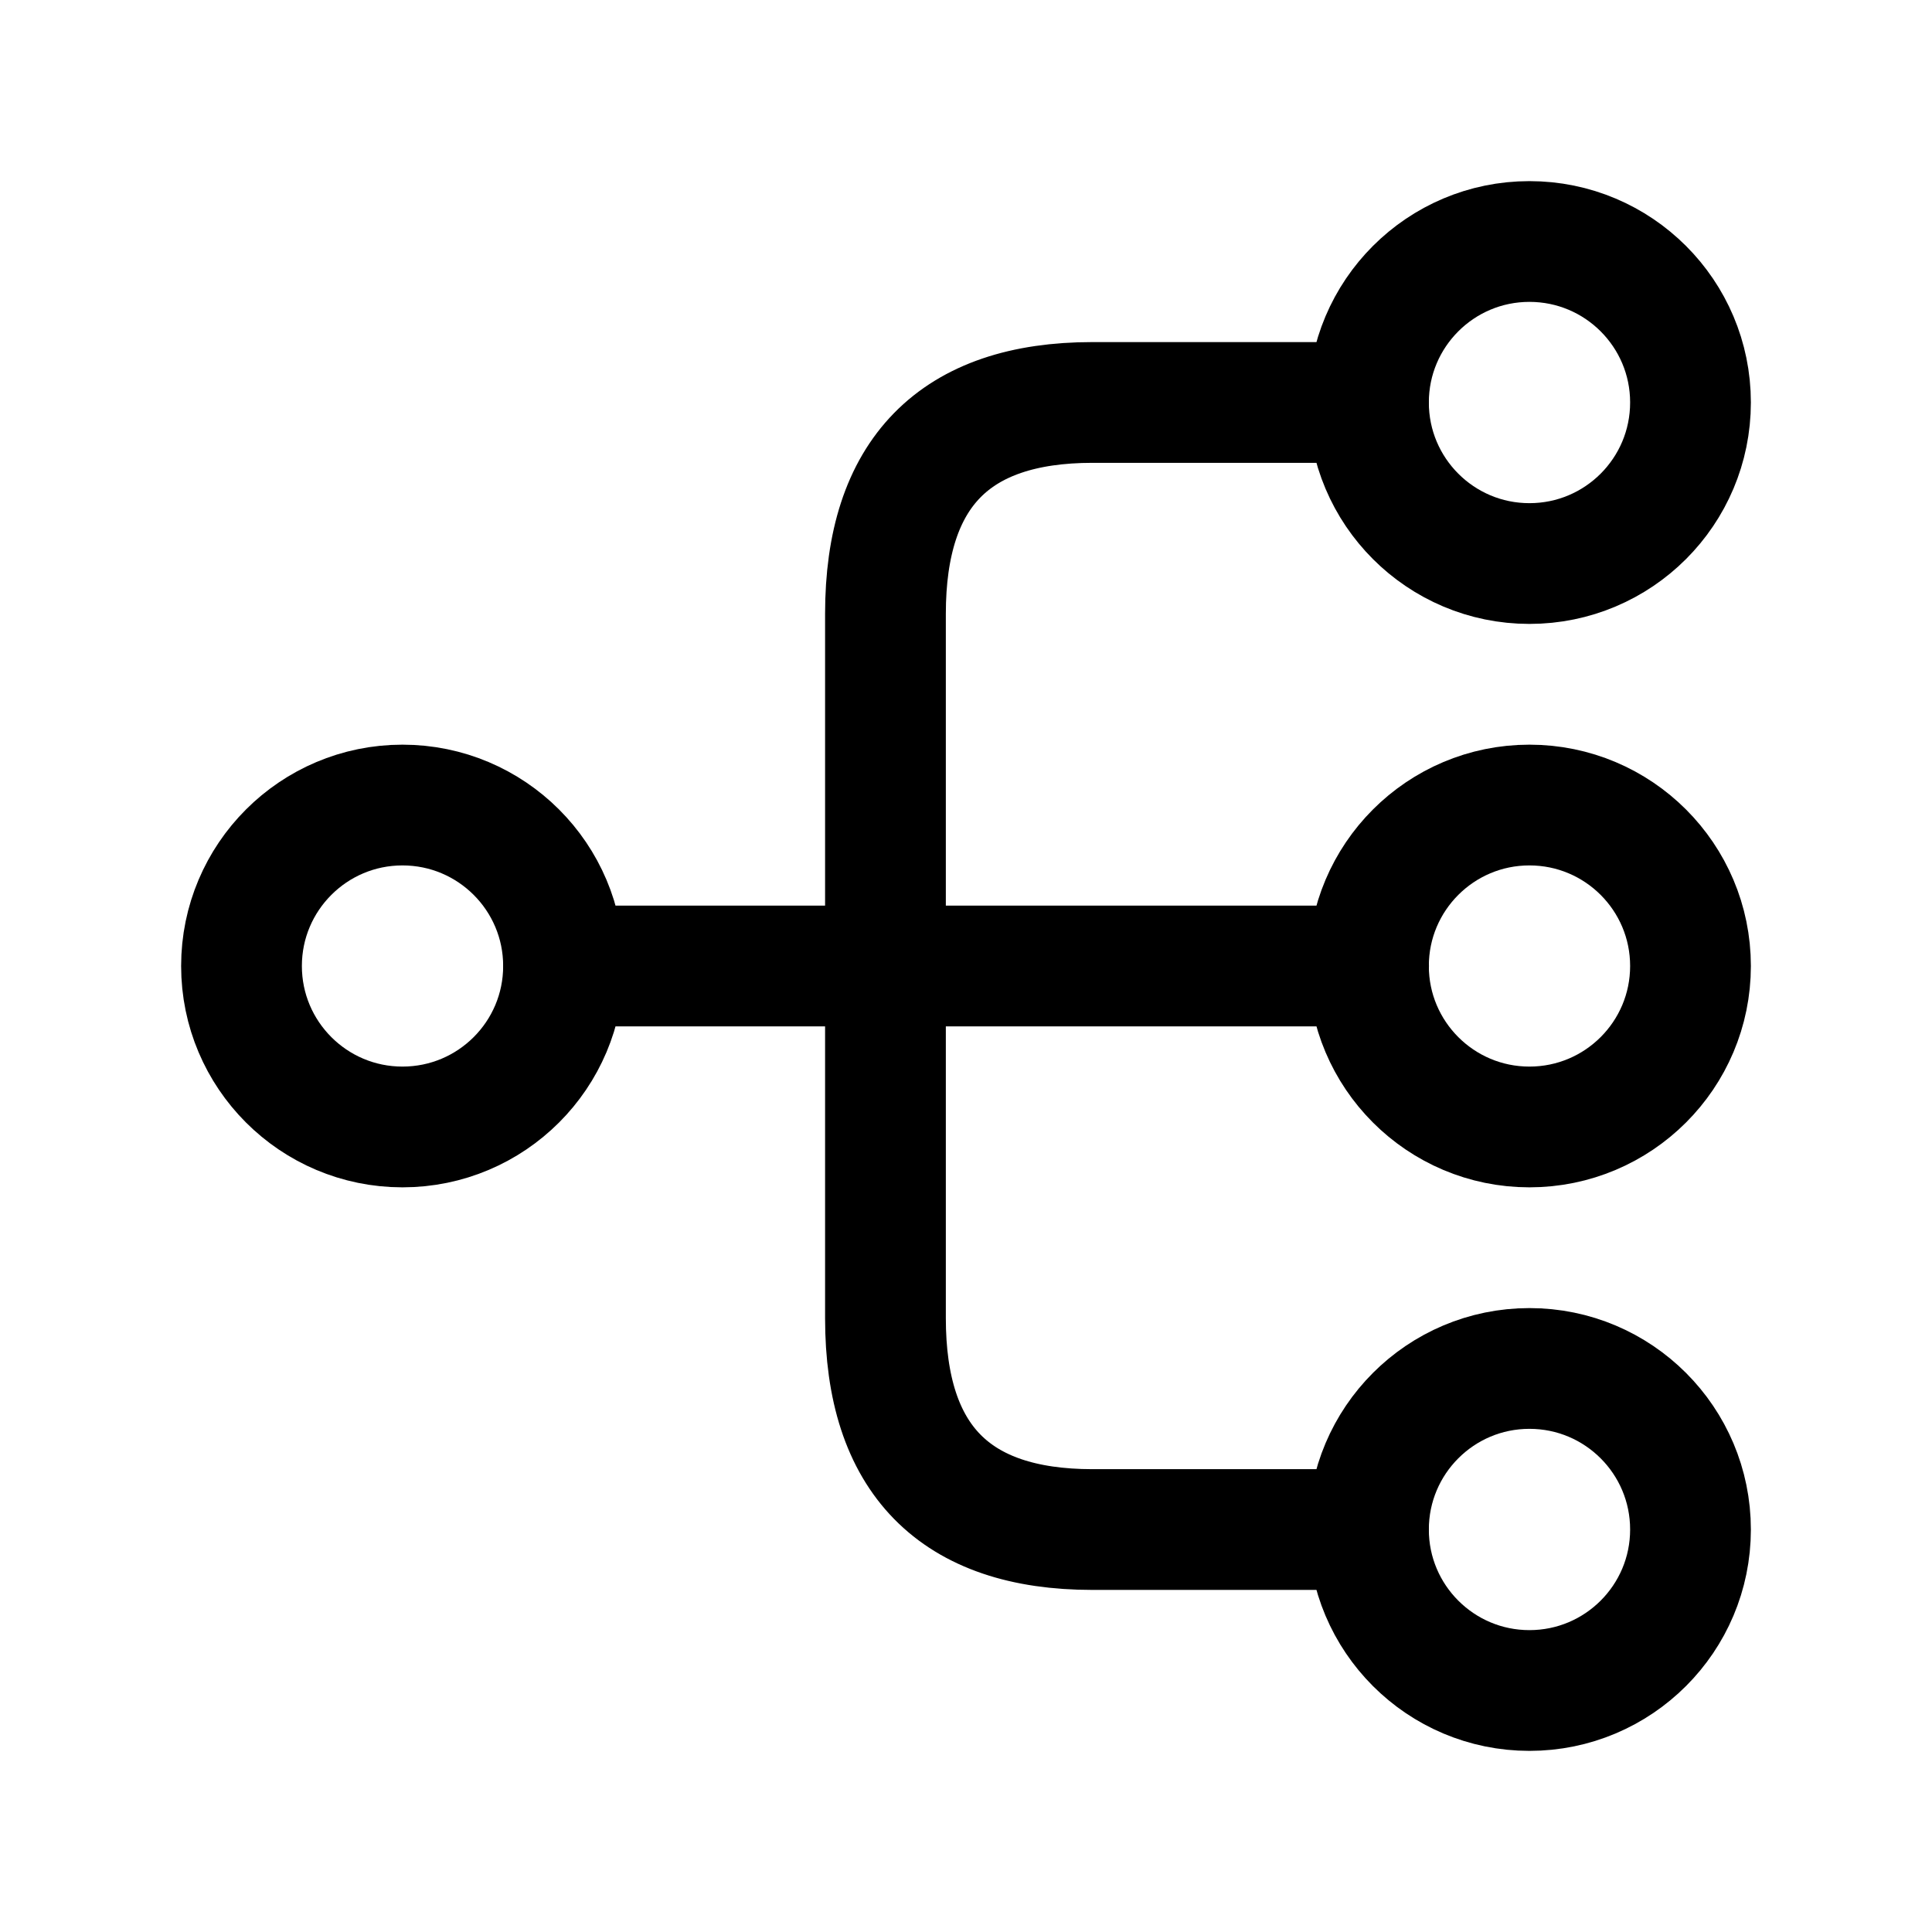 <svg width="16" height="16" viewBox="0 0 16 16" fill="none" xmlns="http://www.w3.org/2000/svg">
<path d="M12.666 9.333C13.403 9.333 14 8.736 14 8C14 7.264 13.403 6.667 12.666 6.667C11.93 6.667 11.333 7.264 11.333 8C11.333 8.736 11.93 9.333 12.666 9.333Z" stroke="currentColor" stroke-linecap="round" stroke-linejoin="round"/>
<path d="M12.666 4.667C13.403 4.667 14 4.07 14 3.333C14 2.597 13.403 2 12.666 2C11.93 2 11.333 2.597 11.333 3.333C11.333 4.07 11.93 4.667 12.666 4.667Z" stroke="currentColor" stroke-linecap="round" stroke-linejoin="round"/>
<path d="M12.666 14C13.403 14 14 13.403 14 12.667C14 11.93 13.403 11.333 12.666 11.333C11.93 11.333 11.333 11.93 11.333 12.667C11.333 13.403 11.93 14 12.666 14Z" stroke="currentColor" stroke-linecap="round" stroke-linejoin="round"/>
<path d="M3.333 9.333C4.07 9.333 4.667 8.736 4.667 8C4.667 7.264 4.07 6.667 3.333 6.667C2.597 6.667 2 7.264 2 8C2 8.736 2.597 9.333 3.333 9.333Z" stroke="currentColor" stroke-linecap="round" stroke-linejoin="round"/>
<path d="M4.667 8H11.334" stroke="currentColor" stroke-linecap="round" stroke-linejoin="round"/>
<path d="M11.333 3.333H9.047C7.904 3.333 7.333 3.917 7.333 5.083V10.917C7.333 12.083 7.904 12.667 9.047 12.667H11.333" stroke="currentColor" stroke-linecap="round" stroke-linejoin="round"/>
</svg>
